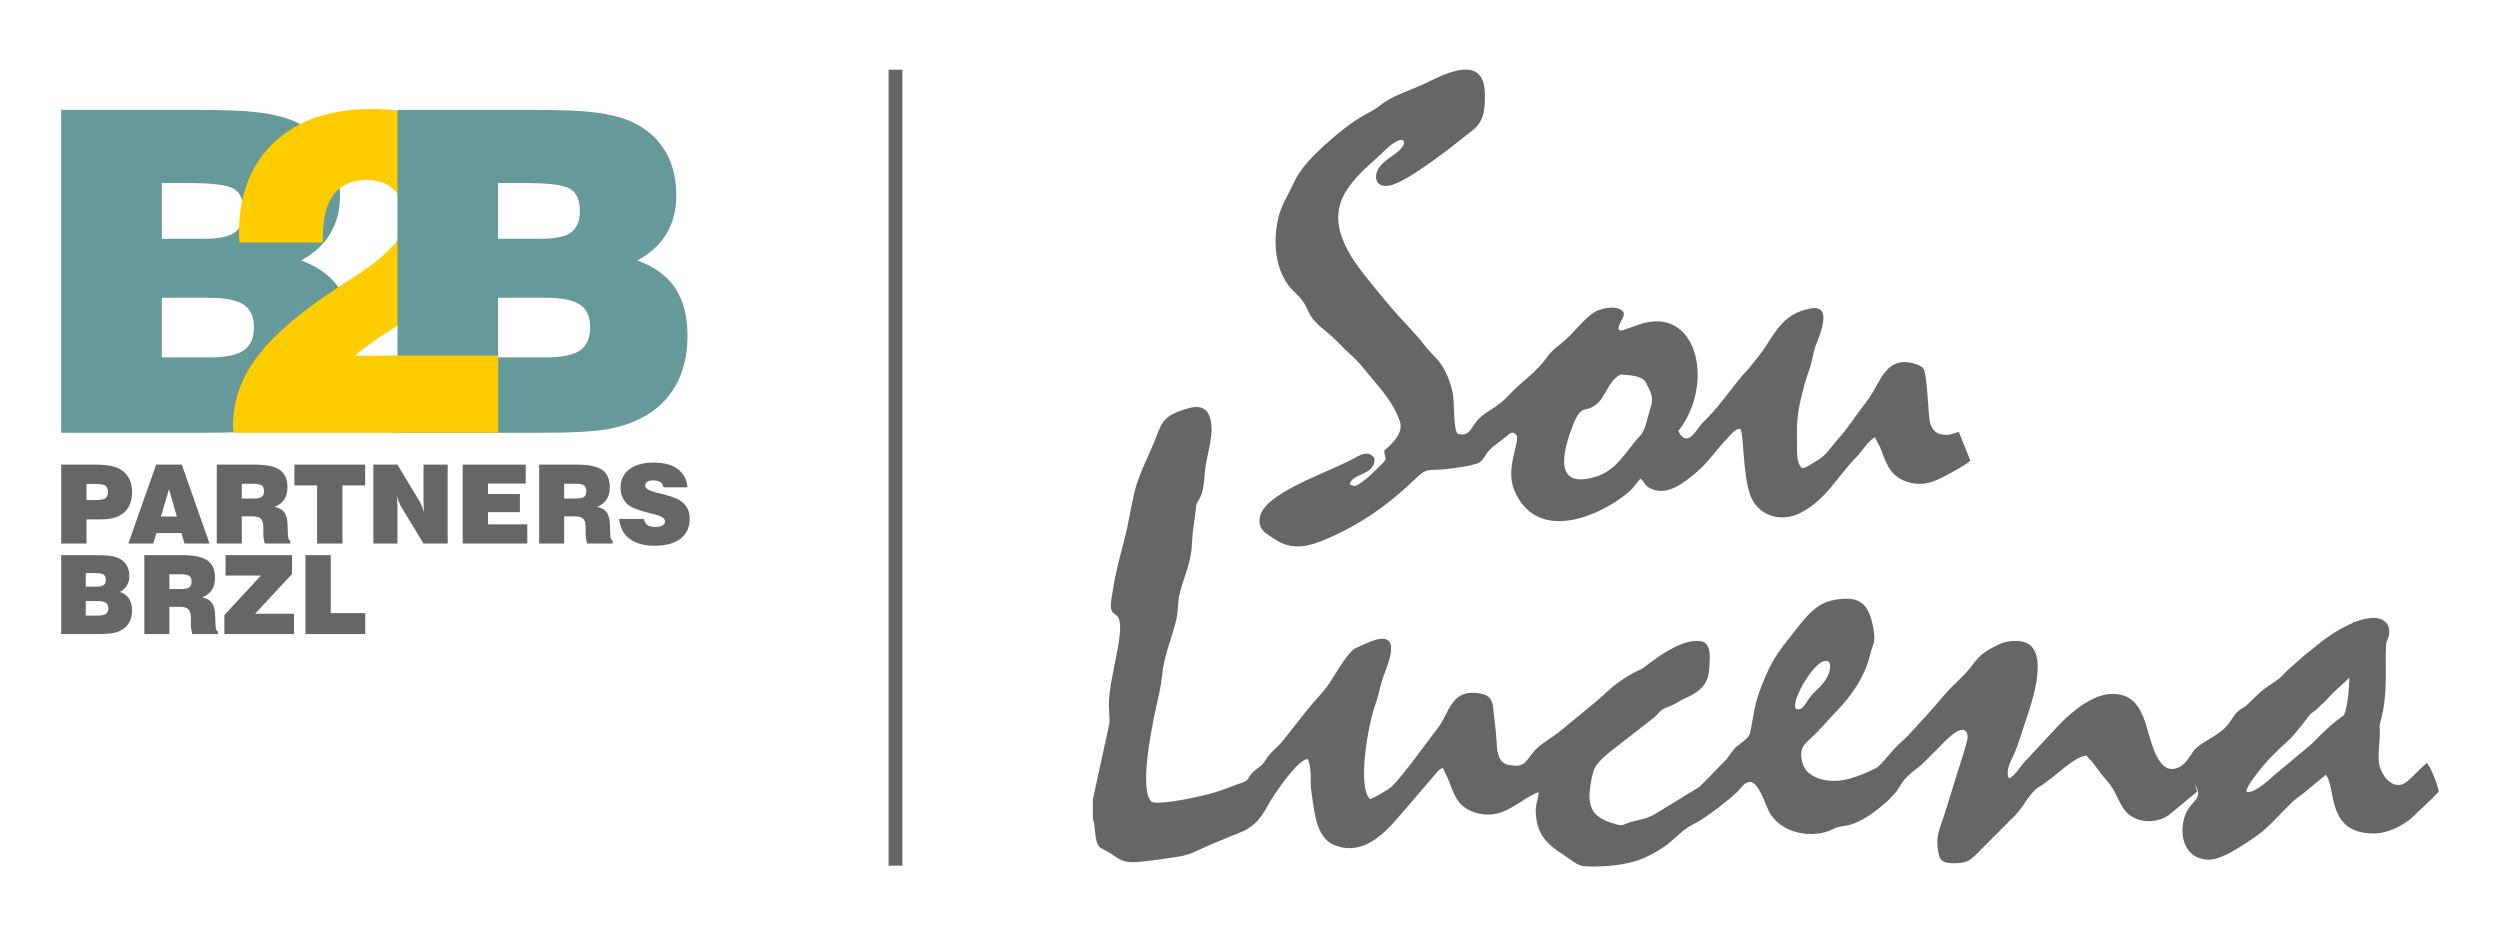 <?xml version="1.0" encoding="UTF-8"?>
<!DOCTYPE svg PUBLIC "-//W3C//DTD SVG 1.1//EN" "http://www.w3.org/Graphics/SVG/1.1/DTD/svg11.dtd">
<!-- Creator: CorelDRAW 2020 (64 Bit) -->
<svg xmlns="http://www.w3.org/2000/svg" xml:space="preserve" width="192.45mm" height="72.063mm" version="1.1" shape-rendering="geometricPrecision" text-rendering="geometricPrecision" image-rendering="optimizeQuality" fill-rule="evenodd" clip-rule="evenodd"
viewBox="0 0 19230591 7200878"
 xmlns:xlink="http://www.w3.org/1999/xlink"
 xmlns:xodm="http://www.corel.com/coreldraw/odm/2003">
 <g id="Camada_x0020_1">
  <rect fill="white" x="-5" y="-4" width="19230590" height="7200878"/>
  <g id="_1738385729152">
   <g>
    <path fill="#669999" fill-rule="nonzero" d="M1244698 2749042l369303 0c122548,0 209673,-17987 261374,-53970 51701,-35963 77582,-94979 77582,-177047 0,-82069 -26420,-140535 -79261,-175379 -52830,-34854 -141664,-52281 -266440,-52281l-362559 0 0 458677zm0 -912297l328854 0c110168,0 187719,-16308 232686,-48893 44966,-32596 67459,-87674 67459,-165256 0,-82069 -24172,-138286 -72526,-168624 -48344,-30357 -160190,-45536 -335569,-45536l-220905 0 0 428309zm-774010 1492393l0 -2483920 1018537 0c219216,0 378826,5606 478891,16857 100075,11222 186071,29788 258027,55638 125896,47225 222284,120840 289173,220895 66920,100085 100355,221474 100355,364267 0,112396 -25031,210492 -75054,294240 -50023,83767 -125046,152606 -225131,206565 131542,47225 228799,118062 291742,212481 62953,94439 94449,216998 94449,367615 0,147280 -30647,275164 -91921,383623 -61274,108499 -150347,191966 -267260,250442 -78711,40450 -168634,69138 -269818,85996 -101184,16847 -268699,25301 -502514,25301l-1099477 0z"/>
    <path fill="#FFCC00" fill-rule="nonzero" d="M1796125 3329117c0,-6725 -550,-16578 -1679,-29508 -1129,-12920 -1709,-22763 -1709,-29508 0,-171991 52860,-334729 158521,-488174 105661,-153465 276553,-312816 512636,-478072 61824,-44966 147819,-102303 257997,-172001 263083,-168634 394595,-315334 394595,-440140 0,-95538 -26130,-170592 -78411,-225101 -52281,-54529 -123947,-81789 -215009,-81789 -113525,0 -198421,36253 -254609,108769 -56208,72496 -84317,182393 -84317,329673l0 42148 -642479 0c0,-8983 -580,-21054 -1699,-36243 -1129,-15179 -1679,-26150 -1679,-32895 0,-299026 90782,-533431 272316,-703193 181574,-169733 431427,-254609 749569,-254609 291162,0 523888,71666 698137,214979 174260,143343 261374,333051 261374,569124 0,155174 -33715,284417 -101174,387860 -67469,103443 -205166,218097 -413131,344022 -24761,15728 -64662,39910 -119750,72496 -198971,116902 -351307,219795 -456968,308599l1084288 0 0 593566 -2016820 0z"/>
    <path fill="#669999" fill-rule="nonzero" d="M3831491 2749042l369283 0c122558,0 209683,-17987 261384,-53970 51701,-35963 77582,-94979 77582,-177047 0,-82069 -26430,-140535 -79261,-175379 -52830,-34854 -141664,-52281 -266440,-52281l-362549 0 0 458677zm0 -912297l328834 0c110168,0 187729,-16308 232686,-48893 44976,-32596 67469,-87674 67469,-165256 0,-82069 -24172,-138286 -72526,-168624 -48344,-30357 -160200,-45536 -335579,-45536l-220885 0 0 428309zm-774020 1492393l0 -2483920 1018537 0c219216,0 378836,5606 478881,16857 100085,11222 186081,29788 258027,55638 125906,47225 222294,120840 289173,220895 66920,100085 100365,221474 100365,364267 0,112396 -25031,210492 -75064,294240 -50023,83767 -125046,152606 -225121,206565 131542,47225 228789,118062 291742,212481 62943,94439 94439,216998 94439,367615 0,147280 -30637,275164 -91911,383623 -61274,108499 -150357,191966 -267260,250442 -78711,40450 -168644,69138 -269828,85996 -101174,16847 -268689,25301 -502514,25301l-1099467 0z"/>
    <polygon fill="#FFCC00" fill-rule="nonzero" points="3831831,2735542 2995147,2735542 2988622,3329117 3831831,3329117 "/>
    <g>
     <path fill="#666666" fill-rule="nonzero" d="M665642 3846780l62643 0c40640,0 67859,-4537 81609,-13600 13720,-9073 20585,-25141 20585,-48224 0,-23353 -6585,-39570 -19755,-48624 -13210,-9083 -40680,-13590 -82438,-13590l-62643 0 0 124037zm-194924 334200l0 -607015 249733 0c55239,0 98976,3238 131242,9673 32306,6495 59286,16847 80989,31117 28019,18966 48903,42478 62613,70487 13750,28019 20645,61274 20645,99715 0,67889 -20085,119870 -60175,155993 -40120,36123 -97947,54199 -173490,54199l-116633 0 0 185831 -194924 0z"/>
     <path fill="#666666" fill-rule="nonzero" d="M1238043 3973295l122398 0 -60575 -210163 -61824 210163zm-250552 207684l213460 -607015 197382 0 213490 607015 -193275 0 -22653 -80350 -193305 0 -23472 80350 -191627 0z"/>
     <path fill="#666666" fill-rule="nonzero" d="M1859917 3834829l88614 0c31047,0 52471,-4187 64292,-12571 11811,-8374 17717,-23013 17717,-43897 0,-21424 -5906,-36333 -17717,-44717 -11821,-8354 -34904,-12561 -69228,-12561l-83677 0 0 113745zm-192456 346151l0 -607015 290522 0c90972,0 155863,13600 194734,40789 38871,27190 58326,71856 58326,133950 0,37072 -7984,67859 -23902,92311 -15948,24442 -40550,43807 -73775,58106 33805,7125 58386,21214 73775,42248 15359,21004 23622,51851 24721,92491l3288 84507c0,550 120,1219 400,2038 859,24212 6625,36832 17317,37932l0 22643 -196563 0c-3567,-14539 -6245,-27250 -8054,-38101 -1769,-10852 -2648,-19296 -2648,-25341l0 -60565c0,-31347 -6195,-53380 -18566,-66160 -12351,-12770 -33785,-19176 -64262,-19176l-82858 0 0 209343 -192456 0z"/>
     <polygon fill="#666666" fill-rule="nonzero" points="2439344,4180989 2439344,3733864 2264604,3733864 2264604,3573954 2808997,3573954 2808997,3733864 2634268,3733864 2634268,4180989 "/>
     <path fill="#666666" fill-rule="nonzero" d="M2872040 4180989l0 -607035 185051 0 170193 282319c5216,7954 10762,19206 16707,33775 5876,14579 12131,32136 18716,52770 -1609,-10732 -2868,-22523 -3687,-35453 -859,-12890 -1249,-28599 -1249,-46975l0 -286436 185861 0 0 607035 -185861 0 -170203 -280240c-5216,-8234 -10912,-19905 -17107,-35034 -6145,-15089 -12431,-32406 -18736,-51911 1919,10732 3288,21924 4147,33595 819,11671 1219,28079 1219,49233l0 284357 -185051 0z"/>
     <polygon fill="#666666" fill-rule="nonzero" points="3559025,4180989 3559025,3573954 4044072,3573954 4044072,3719455 3753949,3719455 3753949,3800205 3999226,3800205 3999226,3939490 3753949,3939490 3753949,4033480 4056023,4033480 4056023,4180989 "/>
     <path fill="#666666" fill-rule="nonzero" d="M4339541 3834829l88614 0c31037,0 52471,-4187 64292,-12571 11801,-8374 17717,-23013 17717,-43897 0,-21424 -5916,-36333 -17717,-44717 -11821,-8354 -34894,-12561 -69228,-12561l-83677 0 0 113745zm-192456 346151l0 -607015 290532 0c90952,0 155863,13600 194724,40789 38871,27190 58326,71856 58326,133950 0,37072 -7994,67859 -23902,92311 -15948,24442 -40550,43807 -73775,58106 33805,7125 58376,21214 73775,42248 15368,21004 23622,51851 24721,92491l3298 84507c0,550 120,1219 390,2038 859,24212 6615,36832 17317,37932l0 22643 -196573 0c-3557,-14539 -6245,-27250 -8044,-38101 -1769,-10852 -2648,-19296 -2648,-25341l0 -60565c0,-31347 -6195,-53380 -18566,-66160 -12351,-12770 -33775,-19176 -64262,-19176l-82858 0 0 209343 -192456 0z"/>
     <path fill="#666666" fill-rule="nonzero" d="M4762784 3991851l189558 0c5206,21974 14689,37772 28439,47375 13740,9633 34204,14449 61394,14449 22843,0 40759,-3937 53810,-11741 13050,-7864 19575,-18626 19575,-32376 0,-21974 -27350,-39850 -82009,-53600 -11012,-2708 -19395,-4776 -25151,-6145 -44786,-11561 -80450,-22043 -106940,-31526 -26520,-9483 -45816,-18356 -57897,-26580 -23343,-16767 -40879,-36832 -52551,-60185 -11711,-23343 -17497,-49993 -17497,-79950 0,-60155 22643,-107410 67979,-141734 45336,-34354 107669,-51521 187090,-51521 78012,0 139436,16408 184212,49233 44786,32835 70058,79910 75823,141144l-185011 0c-3058,-17857 -10952,-31187 -23722,-39960 -12770,-8803 -30977,-13200 -54599,-13200 -20884,0 -36393,3437 -46575,10302 -10152,6865 -15249,17317 -15249,31347 0,20055 26650,36792 79960,50262 4667,1379 8264,2318 10702,2858 7714,1959 19385,4826 35034,8664 70637,17867 116753,34084 138456,48624 26920,17867 46575,38191 58966,61004 12341,22803 18526,49753 18526,80780 0,67010 -23412,118531 -70267,154534 -46825,35993 -113955,53990 -201289,53990 -80510,0 -144312,-17997 -191447,-53990 -47105,-36003 -73565,-86665 -79321,-152056z"/>
     <path fill="#666666" fill-rule="nonzero" d="M659856 4735524l90272 0c29928,0 51212,-4397 63862,-13170 12651,-8813 18966,-23233 18966,-43288 0,-20055 -6465,-34324 -19356,-42858 -12930,-8504 -34634,-12780 -65121,-12780l-88624 0 0 112096zm0 -222933l80370 0c26910,0 45876,-3997 56877,-11951 10972,-7964 16498,-21434 16498,-40390 0,-20065 -5916,-33785 -17717,-41219 -11831,-7444 -39171,-11132 -82039,-11132l-53990 0 0 104692zm-189158 364687l0 -607015 248914 0c53600,0 92581,1369 117032,4117 24482,2738 45476,7285 63073,13630 30757,11521 54319,29498 70697,53960 16338,24482 24502,54129 24502,89013 0,27459 -6125,51461 -18346,71916 -12221,20485 -30577,37312 -54999,50482 32136,11511 55888,28828 71277,51941 15398,23043 23083,53010 23083,89813 0,35993 -7474,67240 -22473,93770 -14969,26520 -36732,46915 -65331,61214 -19206,9843 -41179,16887 -65901,21004 -24721,4107 -65671,6155 -122798,6155l-268729 0z"/>
     <path fill="#666666" fill-rule="nonzero" d="M1302745 4531117l88614 0c31037,0 52461,-4177 64292,-12561 11801,-8374 17717,-23013 17717,-43897 0,-21424 -5916,-36333 -17717,-44717 -11831,-8354 -34904,-12561 -69228,-12561l-83677 0 0 113735zm-192456 346161l0 -607015 290522 0c90972,0 155873,13590 194734,40779 38871,27200 58326,71856 58326,133950 0,37072 -7984,67869 -23902,92311 -15948,24452 -40550,43817 -73775,58106 33805,7135 58376,21224 73775,42258 15359,21004 23622,51851 24721,92491l3288 84497c0,560 130,1219 400,2048 859,24212 6615,36822 17317,37922l0 22653 -196563 0c-3567,-14549 -6255,-27260 -8054,-38111 -1759,-10842 -2658,-19296 -2658,-25331l0 -60575c0,-31337 -6185,-53380 -18556,-66150 -12351,-12770 -33785,-19176 -64272,-19176l-82848 0 0 209343 -192456 0z"/>
     <polygon fill="#666666" fill-rule="nonzero" points="1725978,4877288 1725978,4731387 2007027,4427275 1735041,4427275 1735041,4270243 2246488,4270243 2246488,4414894 1962131,4721115 2261736,4721115 2261736,4877288 "/>
     <polygon fill="#666666" fill-rule="nonzero" points="2349491,4877288 2349491,4270243 2544415,4270243 2544415,4716149 2809386,4716149 2809386,4877288 "/>
    </g>
   </g>
   <path fill="#666666" d="M10647717 3467064c3028,60555 31636,54429 -16638,101004 -48734,47045 -92381,95738 -151177,136658 -43557,30317 -52830,46235 -96927,19945 8644,-45606 64971,-62763 108898,-84297 42588,-20884 84407,-49383 81569,-114085 -50962,-70867 -112036,-24062 -183343,12561 -207615,106650 -653701,256038 -696538,429359 -26530,107300 50882,136838 108019,176398 144652,100165 281619,55568 436263,-13760 290492,-130213 484167,-288484 663963,-461215 76982,-73955 96408,-48224 218327,-60954 60495,-6315 192256,-23392 243318,-44037 37072,-14979 47355,-36822 67060,-68499 31916,-51302 105591,-96348 151906,-135848 31896,-27210 53650,-49303 83238,-12830 26460,56887 -88094,253410 -17707,422843 159820,384672 598832,230757 844608,43457 72626,-55349 66790,-64452 127135,-133100 35853,31796 27979,54729 80190,78611 131841,60335 261464,-53020 353126,-129613 88344,-73835 153265,-176997 237722,-261454 23772,-23792 55468,-72795 97647,-69748 26710,61894 17077,336508 72666,503293 55199,165616 237272,219785 384052,145971 202508,-101834 286176,-281859 433196,-429508 36862,-37022 100924,-137197 145161,-154874 13620,34045 35553,64592 49313,103483 42618,120370 83448,217817 233295,249074 99476,20744 174250,-11831 250622,-52121 43268,-22823 178306,-94120 199790,-120570l-88893 -221654c-55339,14759 -72756,34234 -145061,17307 -37332,-8733 -63562,-43807 -75404,-85926 -17837,-63433 -18456,-386451 -57387,-424462 -21694,-21174 -74964,-38101 -117412,-42039 -109848,-10202 -161679,55778 -202319,119760 -49973,78691 -58126,114584 -123667,197922 -83268,105881 -114894,168804 -212131,278452 -54309,61244 -86605,120800 -159351,162159 -33205,18876 -75773,52021 -111487,58057 -43507,-35613 -39570,-111137 -40380,-177677 -869,-72446 -2408,-150527 5546,-221134 12391,-109948 54749,-267839 90862,-366216 21424,-58376 26080,-122858 47904,-180535 31247,-82548 137407,-321629 -46445,-283068 -198262,41569 -251412,159411 -361100,324147l-100305 127964c-18216,22453 -33375,34404 -52571,57227 -111067,132091 -183423,247295 -313465,372091 -36932,35443 -113115,202938 -183363,60625 288834,-368424 141684,-977398 -303912,-818717l-113855 39940c-28529,7964 -52301,9893 -38871,-30447 3188,-9573 11272,-26190 16098,-36293 14449,-30257 27479,-41509 18017,-71447 -39930,-55808 -171432,-29328 -217547,-1079 -81769,50102 -151656,145641 -221644,209993 -51771,47604 -107490,80540 -148589,139026 -86006,122378 -188519,179416 -283728,283088 -98446,107200 -155254,112136 -240710,190657 -48644,44697 -70018,149958 -163438,114564 -34005,-34194 -22453,-251841 -37792,-317292 -29218,-124597 -74614,-218087 -155743,-293200 -42918,-39730 -83817,-105131 -124417,-146570 -38002,-38771 -46925,-53520 -84587,-92731 -92910,-96718 -338986,-390348 -406656,-499036 -215898,-346810 -86165,-532911 182234,-766086 48144,-41819 92801,-95998 150667,-129053 73755,-42128 82808,11182 33845,59875 -56538,56208 -163797,98706 -181654,184922 -14000,67539 27549,101774 93670,92551 140515,-19605 523498,-328864 652451,-431927 85326,-68189 90242,-167944 87864,-279621 -6415,-301494 -299006,-154274 -448045,-80889 -124886,61504 -255509,91981 -362968,178616 -35044,28269 -66250,42968 -116083,69938 -97717,52890 -219016,152945 -303603,229828 -90852,82568 -190138,180865 -245476,304182 -40160,89463 -88004,156663 -111197,252331 -55588,229388 -6095,454590 118811,570443 149478,138646 60585,159431 239920,301494 93050,73715 131332,128454 187400,176518 67649,57987 111816,117902 169063,186201 85276,101744 169433,196963 217927,332061 33015,92001 -58336,173950 -119780,229019z"/>
   <g>
    <path fill="#666666" d="M8406446 6149475l0 148879c16997,39660 14329,107320 24672,155464 13910,64772 25281,63582 78321,91292 98236,51332 103952,99306 259066,83917 89943,-8913 213680,-25741 305002,-41109 96288,-16208 168894,-62623 250922,-96378l245686 -100815c141264,-74874 155653,-166435 238571,-286206 47654,-68838 171572,-250223 248904,-267690 37752,68149 16488,176508 30897,262414 23353,139316 30357,346191 180725,403478 241949,92161 416858,-133170 547660,-286715l203588 -236583c28339,-29608 39460,-60974 79840,-72116 13760,38741 34264,67859 49843,112206 44087,125446 85456,208854 233975,240310 189498,40140 309618,-115024 452062,-166605 -6425,75583 -28629,88654 -21784,174379 13170,164907 95329,231876 220475,313945 120620,79111 96038,88913 280590,82478 99665,-3467 215029,-19585 301404,-52531 85996,-32805 174050,-86475 230138,-133740 89793,-75663 96518,-95578 203757,-151397 81219,-42278 241079,-168284 309648,-232046 28239,-26260 53900,-76383 98396,-79161 65381,-4097 115623,158531 143702,216788 92611,192136 359341,221944 503313,142523 36243,-19995 97227,-19296 142343,-35204 100645,-35493 199021,-112106 275394,-181754 15468,-14109 26580,-29048 40959,-43268 39341,-38931 43338,-62823 74055,-103662 37252,-49543 95588,-89233 142463,-128314l131761 -130592c21394,-21954 183433,-207834 218936,-108369 3457,9703 3597,12461 4147,23243 1809,35423 -67469,237562 -79740,279281 -30697,104362 -64342,204947 -96388,309878 -38481,126026 -78181,177037 -44936,322409 13760,60145 70567,64901 141654,61214 78491,-4067 99116,-24981 140195,-62233l202608 -203548c35913,-35923 65661,-65611 101584,-101524 63213,-63183 115004,-179596 185761,-220435 114145,-65881 258446,-227450 361379,-239691 38521,39540 56508,59895 90602,109118 27250,39341 59585,71906 87395,107420 61704,78791 82258,186710 155763,241759 87415,65471 218876,58366 301314,-350l217947 -180675 -22313 -70807c9783,36383 46205,64632 23273,114864 -8614,18866 -50073,60954 -66850,85506 -79670,116553 -75364,376998 142703,394185 73245,5776 174160,-50842 227550,-83068 242129,-146111 242748,-179586 426960,-359831 22123,-21644 56967,-45816 85376,-66930l172771 -143163c83737,96658 -3647,453211 372251,451272 109888,-570 231657,-66640 291562,-122848l156573 -148189c19236,-21824 28848,-31486 49043,-50392 -7664,-54149 -62473,-187210 -91082,-220795 -50122,35004 -143902,151137 -191037,165316 -92121,27729 -167505,-85596 -177917,-166246 -13380,-103622 23992,-239621 -4047,-335769 -85356,-292641 -496688,178267 -511977,188599l-290612 242508c-27120,26250 -163737,150777 -211901,125866 -8564,-26270 66200,-120800 83747,-144262 58176,-77792 111736,-129653 177757,-194195 21744,-21264 39880,-34864 62064,-56578 73585,-72056 156573,-190537 165156,-198711 23902,-22723 37302,-23462 64961,-53420 22483,-24362 36493,-31746 60165,-58476 82069,-92661 109968,-100375 184102,-179426 19415,-20704 43138,-35803 61234,-57027 49853,-58486 65111,-68379 129213,-116433 13580,-10182 19785,-16668 32286,-26810 149378,-121089 97707,-390038 -305331,-161579 -105331,59705 -187969,134489 -277742,204517l-129803 115673c-20944,18996 -36423,41729 -59535,58716 -52221,38381 -92950,59945 -142473,102673 -45406,39171 -93920,97787 -128564,117052 -65931,36673 -75154,72546 -117282,128124 -73505,96977 -218506,136118 -270767,211522 -33035,47674 -59206,98166 -113525,122988 -157922,72176 -210722,-207125 -250522,-333220 -40849,-129433 -101194,-232566 -257367,-232876 -167465,-340 -350817,170462 -448065,278721l-232376 249853c-34624,37292 -68179,101554 -115653,121509 -30117,-62943 19635,-139526 45496,-200150 27779,-65121 47145,-133380 69508,-201119 44717,-135409 195444,-534590 33285,-633905 -57927,-35473 -164427,-25271 -223942,3328 -198731,95469 -159730,129803 -287545,253770 -42848,41559 -101614,97527 -137967,141304 -56468,68029 -263992,303673 -323028,353575 -76723,64851 -157322,185131 -200610,205586 -129243,61104 -272536,124727 -418407,84097 -70967,-19765 -127155,-59396 -145131,-125966 -30227,-111876 16957,-145291 67360,-191856 74924,-69208 132471,-141174 197842,-208374 113285,-116453 212541,-260105 252841,-423273 25881,-104732 49353,-95928 26041,-219815 -34804,-184971 -107609,-251092 -316173,-206236 -138896,29878 -218406,151347 -298766,251102 -90252,112046 -153035,190837 -211652,329843 -84637,200750 -77652,216168 -116912,424812 -13320,70757 -89593,91901 -129293,141164 -21034,26110 -38321,51212 -57707,77632l-205176 209553 -336148 205066c-78161,47754 -113215,41359 -202309,68559 -46885,14319 -50932,30377 -98656,15598 -39291,-12171 -64931,-19216 -99945,-36403 -64841,-31816 -103003,-76203 -109218,-164507 -3887,-55319 18416,-189618 40779,-234025 34414,-68339 151417,-150098 214749,-199920l228419 -177607c28519,-20704 43477,-45916 69348,-65851 26770,-20625 60844,-28379 92601,-43328 33705,-15868 53490,-33195 86985,-47794 95279,-41549 179196,-94799 187480,-221314 5396,-82438 20325,-200430 -56678,-217217 -173480,-37812 -430398,197682 -466011,213300 -85816,37632 -183103,100465 -246296,159541 -113575,106171 -248894,209163 -367465,309398 -74614,63083 -169323,105991 -225741,180495 -53620,70827 -64981,108079 -178626,87594 -76423,-13780 -90612,-90802 -93940,-175159 -3018,-76812 -18286,-172491 -25001,-254729 -7774,-95259 -49413,-118661 -145831,-124896 -180385,-11651 -198222,162039 -276423,263433 -75623,98057 -276483,377847 -357262,454929 -25191,24042 -138167,91961 -169443,98776 -100874,-95848 -12351,-586841 42838,-733181 26980,-71536 36922,-153475 64642,-222753 66930,-167225 122658,-364777 -150717,-235743 -32106,15159 -73555,29378 -94239,49803 -60315,59535 -124757,173920 -174389,248834 -54529,82318 -108349,127574 -164737,198781l-156763 198531c-20135,25441 -41509,54599 -65271,78721 -37902,38461 -77202,69398 -103852,116183 -6615,11621 -20685,29418 -29668,37912 -23343,22073 -50013,34874 -77972,65841 -32366,35833 -20045,53630 -73125,70817 -69358,22473 -133710,52091 -212291,75463 -90802,27010 -397193,97077 -482569,73965 -111217,-94859 18636,-673636 52381,-816599 17117,-72486 23992,-137157 34015,-213110 14139,-107120 76842,-263882 102673,-378607 16068,-71367 7934,-133480 28099,-208944 37632,-140845 86825,-221044 92571,-391777 2488,-73615 17027,-144122 25431,-217008 5196,-45166 2568,-62473 23802,-95459 55568,-86355 36423,-190567 61574,-301634 15009,-66270 28289,-133470 36713,-201159 8054,-64702 -2148,-152066 -42488,-188769 -50682,-46115 -123218,-20794 -181934,-1449 -162219,53440 -159680,113585 -221584,260825 -42848,101894 -109948,235374 -138366,344082 -33245,127145 -51332,265711 -85736,396503 -32236,122568 -71696,268669 -88704,392516 -4657,33945 -15099,77112 -14429,111137 2128,107959 101844,4966 63163,268289 -20245,137837 -56738,269888 -72885,409843 -12641,109488 4387,158152 -869,226550l-127315 584482z"/>
    <path fill="white" d="M12450098 2890716c-73785,43338 -102833,156903 -156992,207475 -100325,93670 -123687,-9393 -195424,176888 -72466,188189 -159670,500925 185851,388919 161739,-52421 233165,-209623 332011,-311077 42118,-43218 57197,-142793 76643,-202468 25621,-78631 25051,-98756 -31267,-206675 -26620,-51002 -112965,-56997 -169243,-60974 -40170,-2838 -14409,-8044 -41579,7914z"/>
    <path fill="white" d="M14023720 5088580c-112156,41489 -307500,425391 -167095,361080 20055,-9183 51751,-69758 70028,-91871 44567,-53900 109698,-93190 141724,-179855 15558,-42088 19046,-112905 -44657,-89353z"/>
    <path fill="#666666" fill-rule="nonzero" d="M18370105 4871522c-19815,60884 -19086,149578 -18306,246625 1479,182234 3168,388279 -105341,596823l-250053 -129983c77062,-148109 75693,-316083 74484,-464642 -989,-121819 -1899,-233155 31536,-335859l267680 87035z"/>
   </g>
   <polygon fill="#666666" fill-rule="nonzero" points="6941073,535989 6941073,6658884 6835312,6658884 6835312,535989 "/>
  </g>
 </g>
</svg>
